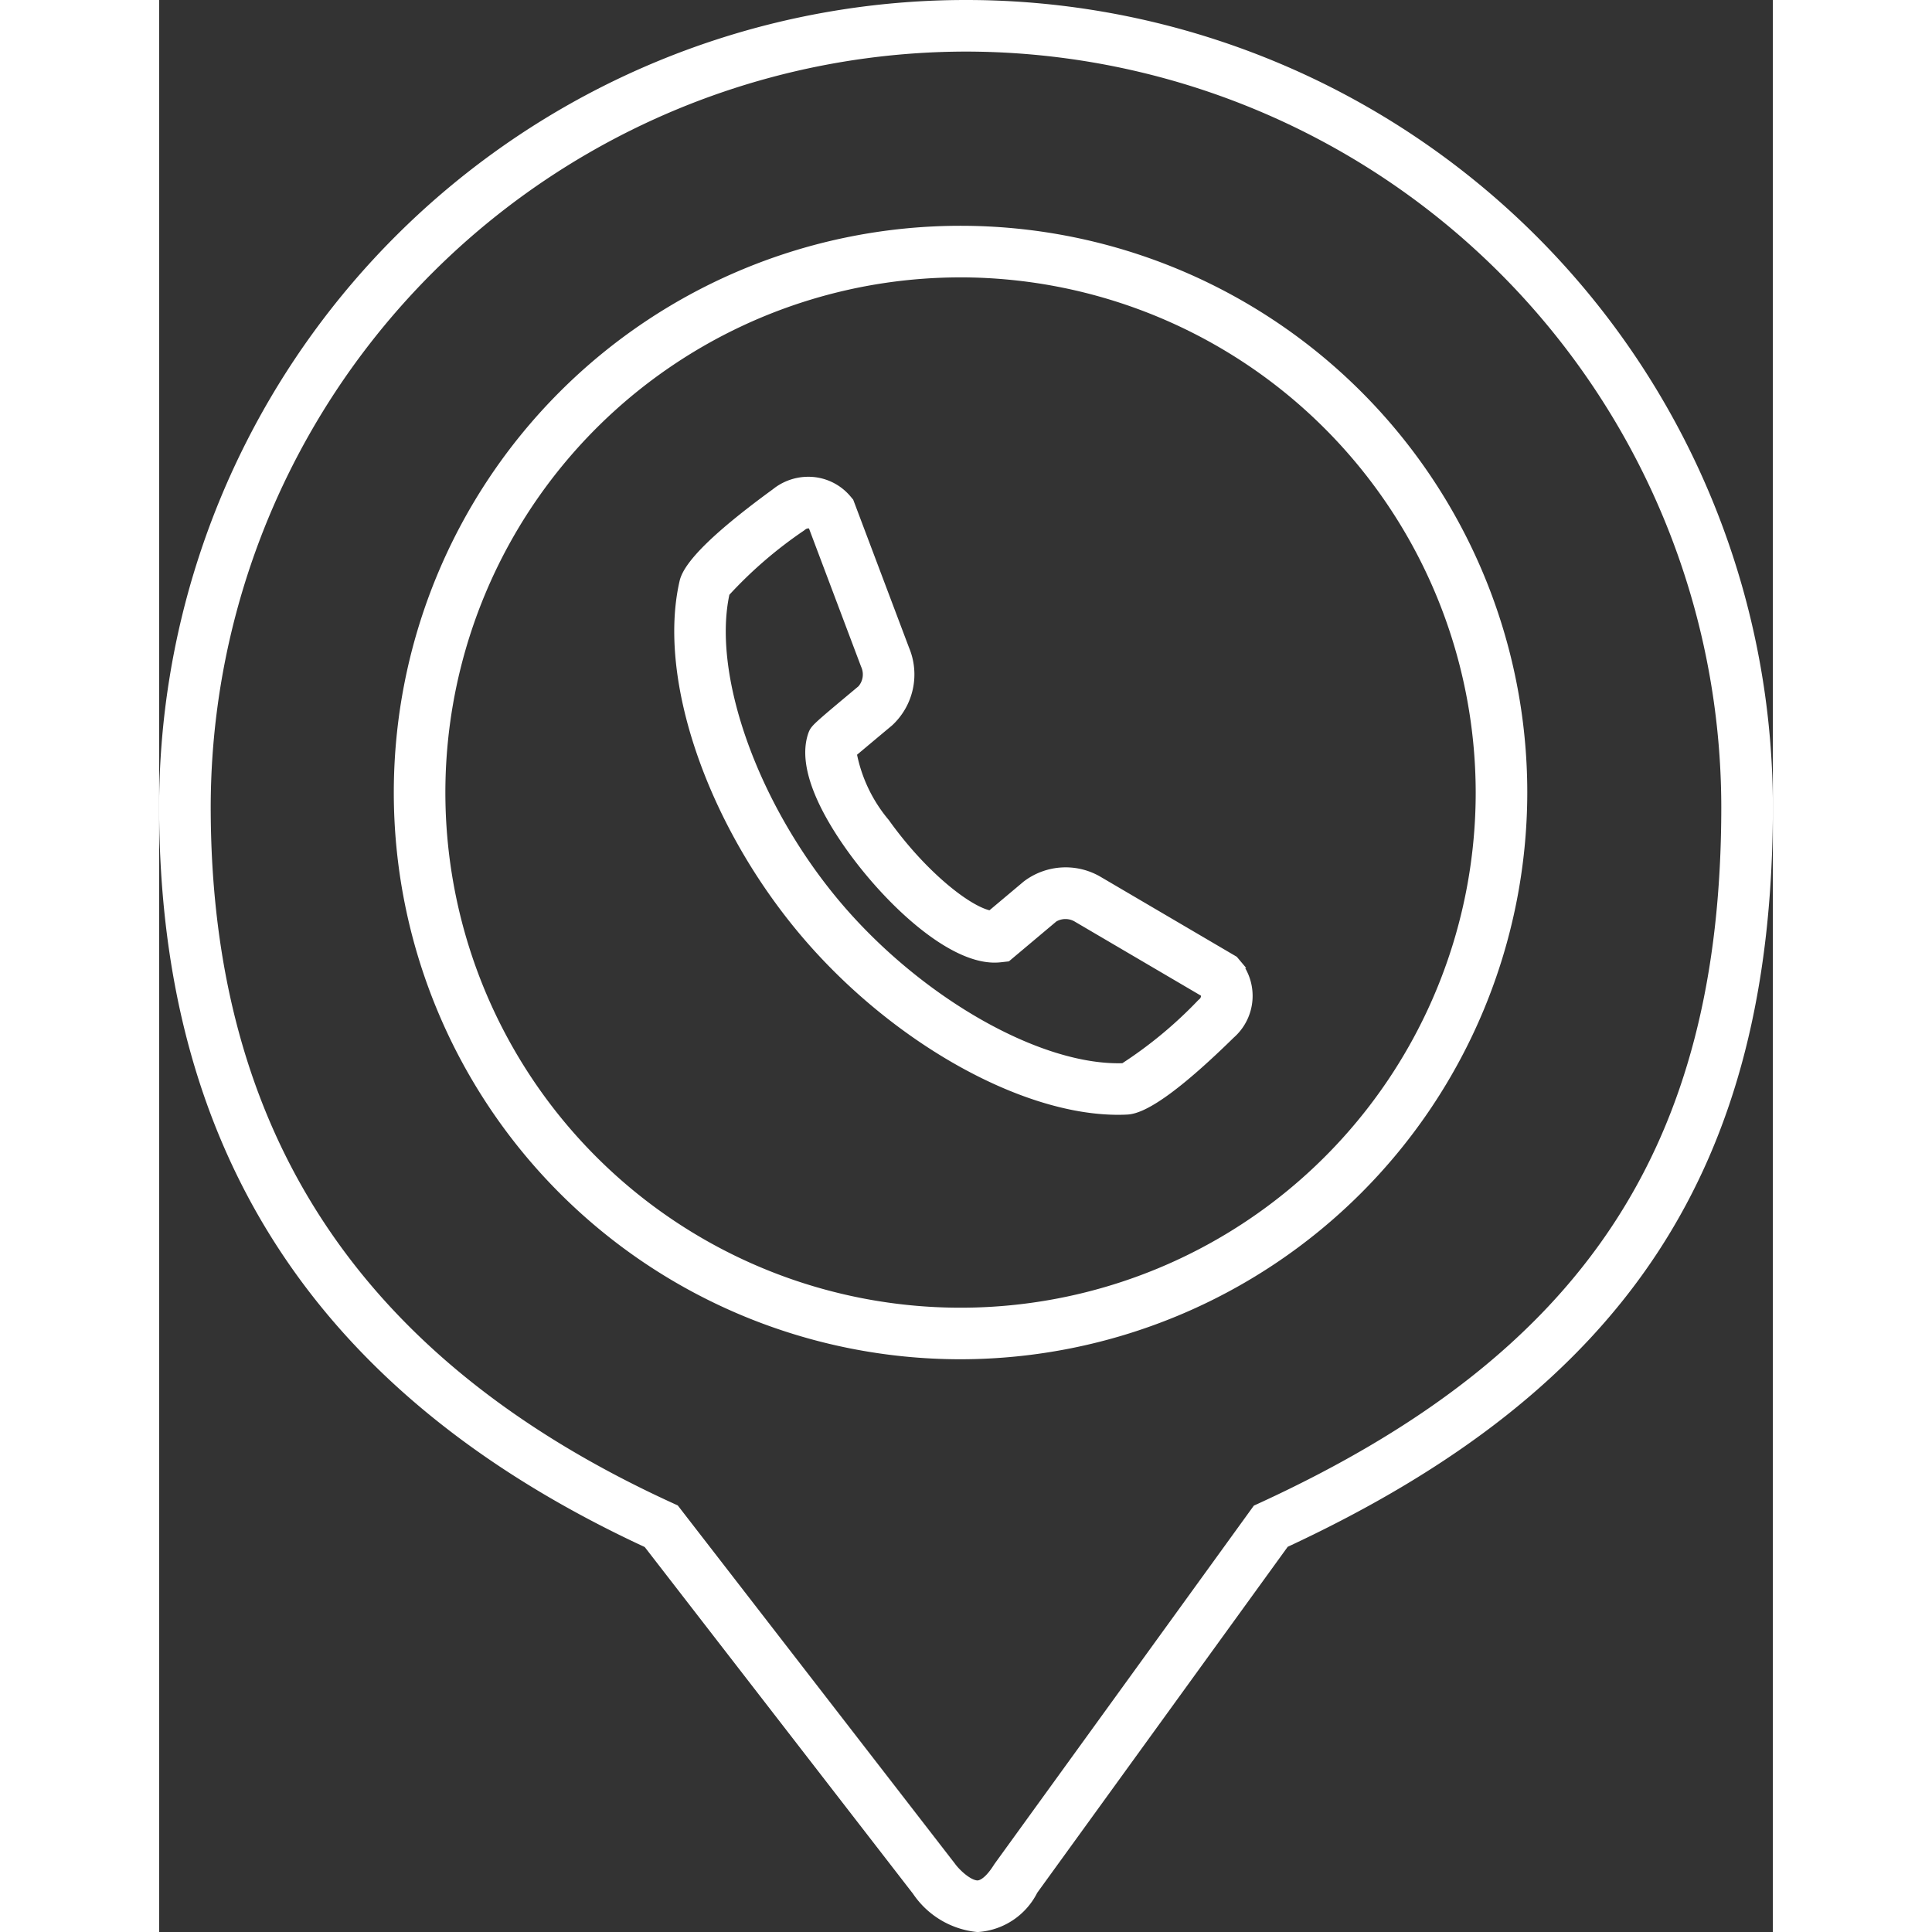 <svg width="100" height="100" preserveAspectRatio="xMidYMid meet"  xmlns="http://www.w3.org/2000/svg" viewBox="0 0 83.944 100.5"><rect x="0" y="0" width="83.944" height="100.5" fill="#333333" stroke="none"/><title>Icon-Contact-Us-100x100</title><g id="Layer_2" data-name="Layer 2"><g id="Layer_2-2" data-name="Layer 2"><path fill="#FFFFFF"  d="M49.878,57.74c-5.032,0-11.763-3.833-16.368-9.32-4.794-5.715-7.34-13.178-6.191-18.15.213-.921,1.813-2.475,4.756-4.619a2.688,2.688,0,0,1,1.69-.6,2.607,2.607,0,0,1,2,.925l.12.143,2.888,7.656a3.358,3.358,0,0,1-.816,3.776c-.6.5-1.485,1.242-1.926,1.613a7.922,7.922,0,0,0,1.729,3.648c1.948,2.728,4.327,4.609,5.5,4.81l1.865-1.567a3.345,3.345,0,0,1,3.737-.219l7.032,4.128.121.144a2.641,2.641,0,0,1-.287,3.685c-2.616,2.566-4.425,3.89-5.375,3.935C50.2,57.737,50.039,57.74,49.878,57.74ZM29.433,30.82c-.954,4.282,1.456,11.08,5.75,16.2,4.251,5.065,10.6,8.7,15,8.534a22.367,22.367,0,0,0,4.037-3.341l.063-.057a.456.456,0,0,0,.126-.526l-6.625-3.889a1.2,1.2,0,0,0-1.26-.01L44.1,49.769l-.328.037a2.824,2.824,0,0,1-.319.018c-2.314,0-5.493-2.976-7.468-5.742-1.229-1.721-2.571-4.134-1.981-5.856.119-.316.119-.316,2.552-2.349a1.2,1.2,0,0,0,.216-1.232l-.029-.069L34,27.3a.445.445,0,0,0-.231-.063.5.5,0,0,0-.32.118l-.059.046A22.463,22.463,0,0,0,29.433,30.82ZM50.247,55.549h0Z" style="stroke:#FFFFFF;stroke-miterlimit:10;stroke-width:0.5px"/><path fill="#FFFFFF"  d="M41.688,70.457A29.231,29.231,0,1,1,70.919,41.226,29.264,29.264,0,0,1,41.688,70.457Zm0-56.278A27.048,27.048,0,1,0,68.736,41.226,27.078,27.078,0,0,0,41.688,14.178Z" style="stroke:#FFFFFF;stroke-miterlimit:10;stroke-width:0.5px"/><path fill="#FFFFFF"  d="M42.553,100.25a4.305,4.305,0,0,1-3.133-1.884l-14-18.093C8.483,72.432.25,59.9.25,41.972a41.722,41.722,0,0,1,83.444,0c0,18.635-7.525,30.1-25.152,38.292L45.463,98.329a3.482,3.482,0,0,1-2.847,1.92Zm-.58-97.817A39.584,39.584,0,0,0,2.433,41.972c0,17.072,7.9,28.988,24.141,36.428l.244.112L41.2,97.1c.216.306.876.964,1.372.968.429-.012.85-.586,1.063-.927l.042-.062L57.109,78.521l.26-.119c16.922-7.789,24.142-18.683,24.142-36.429A39.584,39.584,0,0,0,41.972,2.433Z" style="stroke:#FFFFFF;stroke-miterlimit:10;stroke-width:0.5px"/></g></g></svg>